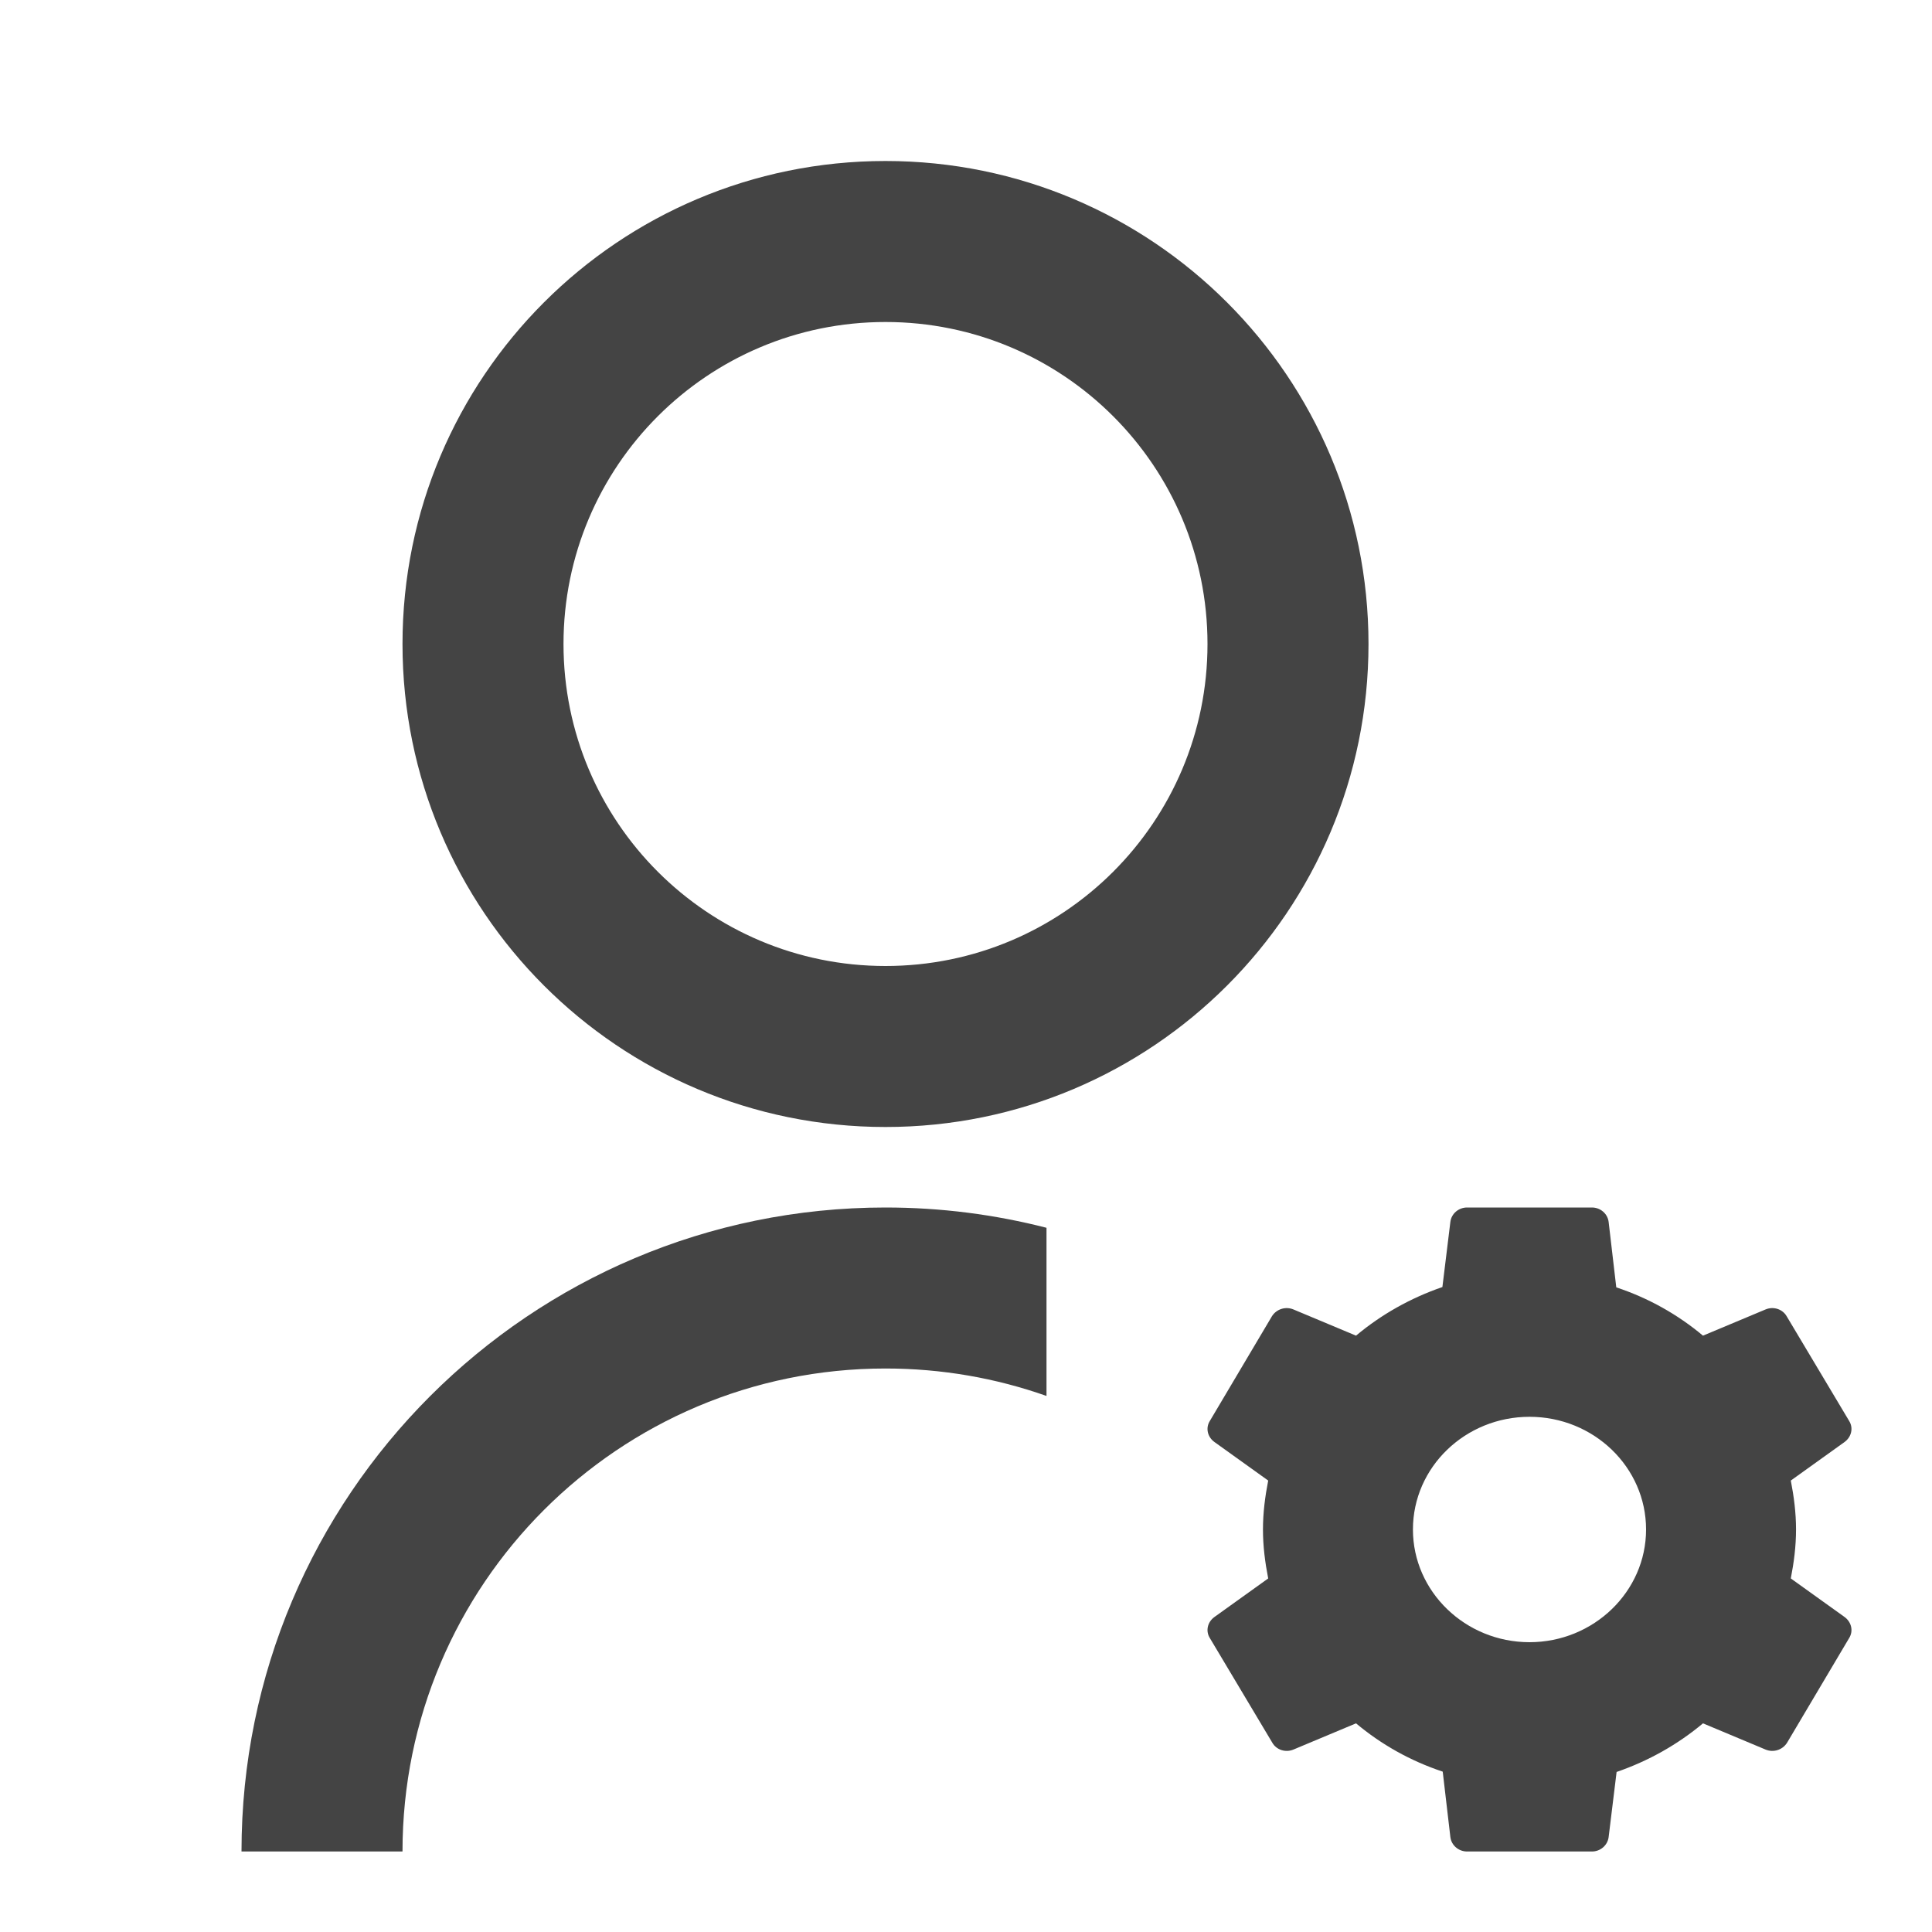 <svg width="24" height="24" viewBox="0 0 24 24" fill="none" xmlns="http://www.w3.org/2000/svg">
<path d="M13 15.252V17.341C12.374 17.12 11.701 17 11 17C7.686 17 5 19.686 5 23H3C3 18.582 6.582 15 11 15C11.691 15 12.361 15.088 13 15.252ZM11 14C7.685 14 5 11.315 5 8C5 4.685 7.685 2 11 2C14.315 2 17 4.685 17 8C17 11.315 14.315 14 11 14ZM11 12C13.21 12 15 10.21 15 8C15 5.79 13.21 4 11 4C8.79 4 7 5.79 7 8C7 10.21 8.79 12 11 12Z" fill="#444444"/>
<path d="M22.246 19.608C22.285 19.408 22.311 19.208 22.311 19C22.311 18.792 22.285 18.592 22.246 18.392L22.914 17.913C23 17.85 23.026 17.738 22.97 17.65L22.194 16.35C22.143 16.262 22.03 16.225 21.931 16.267L21.155 16.592C20.841 16.329 20.479 16.125 20.078 15.992L19.983 15.179C19.97 15.075 19.879 15 19.776 15H18.224C18.121 15 18.03 15.075 18.017 15.179L17.918 15.988C17.521 16.125 17.159 16.329 16.845 16.592L16.069 16.267C15.97 16.225 15.857 16.262 15.801 16.35L15.03 17.65C14.974 17.738 14.999 17.85 15.086 17.913L15.754 18.392C15.715 18.592 15.689 18.792 15.689 19C15.689 19.208 15.715 19.408 15.754 19.608L15.086 20.087C14.999 20.15 14.974 20.262 15.03 20.35L15.806 21.65C15.857 21.738 15.97 21.775 16.069 21.733L16.845 21.408C17.159 21.671 17.521 21.875 17.922 22.008L18.017 22.821C18.03 22.925 18.121 23 18.224 23H19.776C19.879 23 19.97 22.925 19.983 22.821L20.082 22.012C20.479 21.875 20.841 21.671 21.155 21.408L21.931 21.733C22.03 21.775 22.143 21.738 22.199 21.65L22.97 20.35C23.026 20.262 23 20.15 22.914 20.087L22.246 19.608ZM19 20.4C18.203 20.4 17.552 19.771 17.552 19C17.552 18.225 18.203 17.6 19 17.6C19.797 17.6 20.448 18.225 20.448 19C20.448 19.771 19.797 20.4 19 20.4Z" fill="#444444"/>
</svg>
